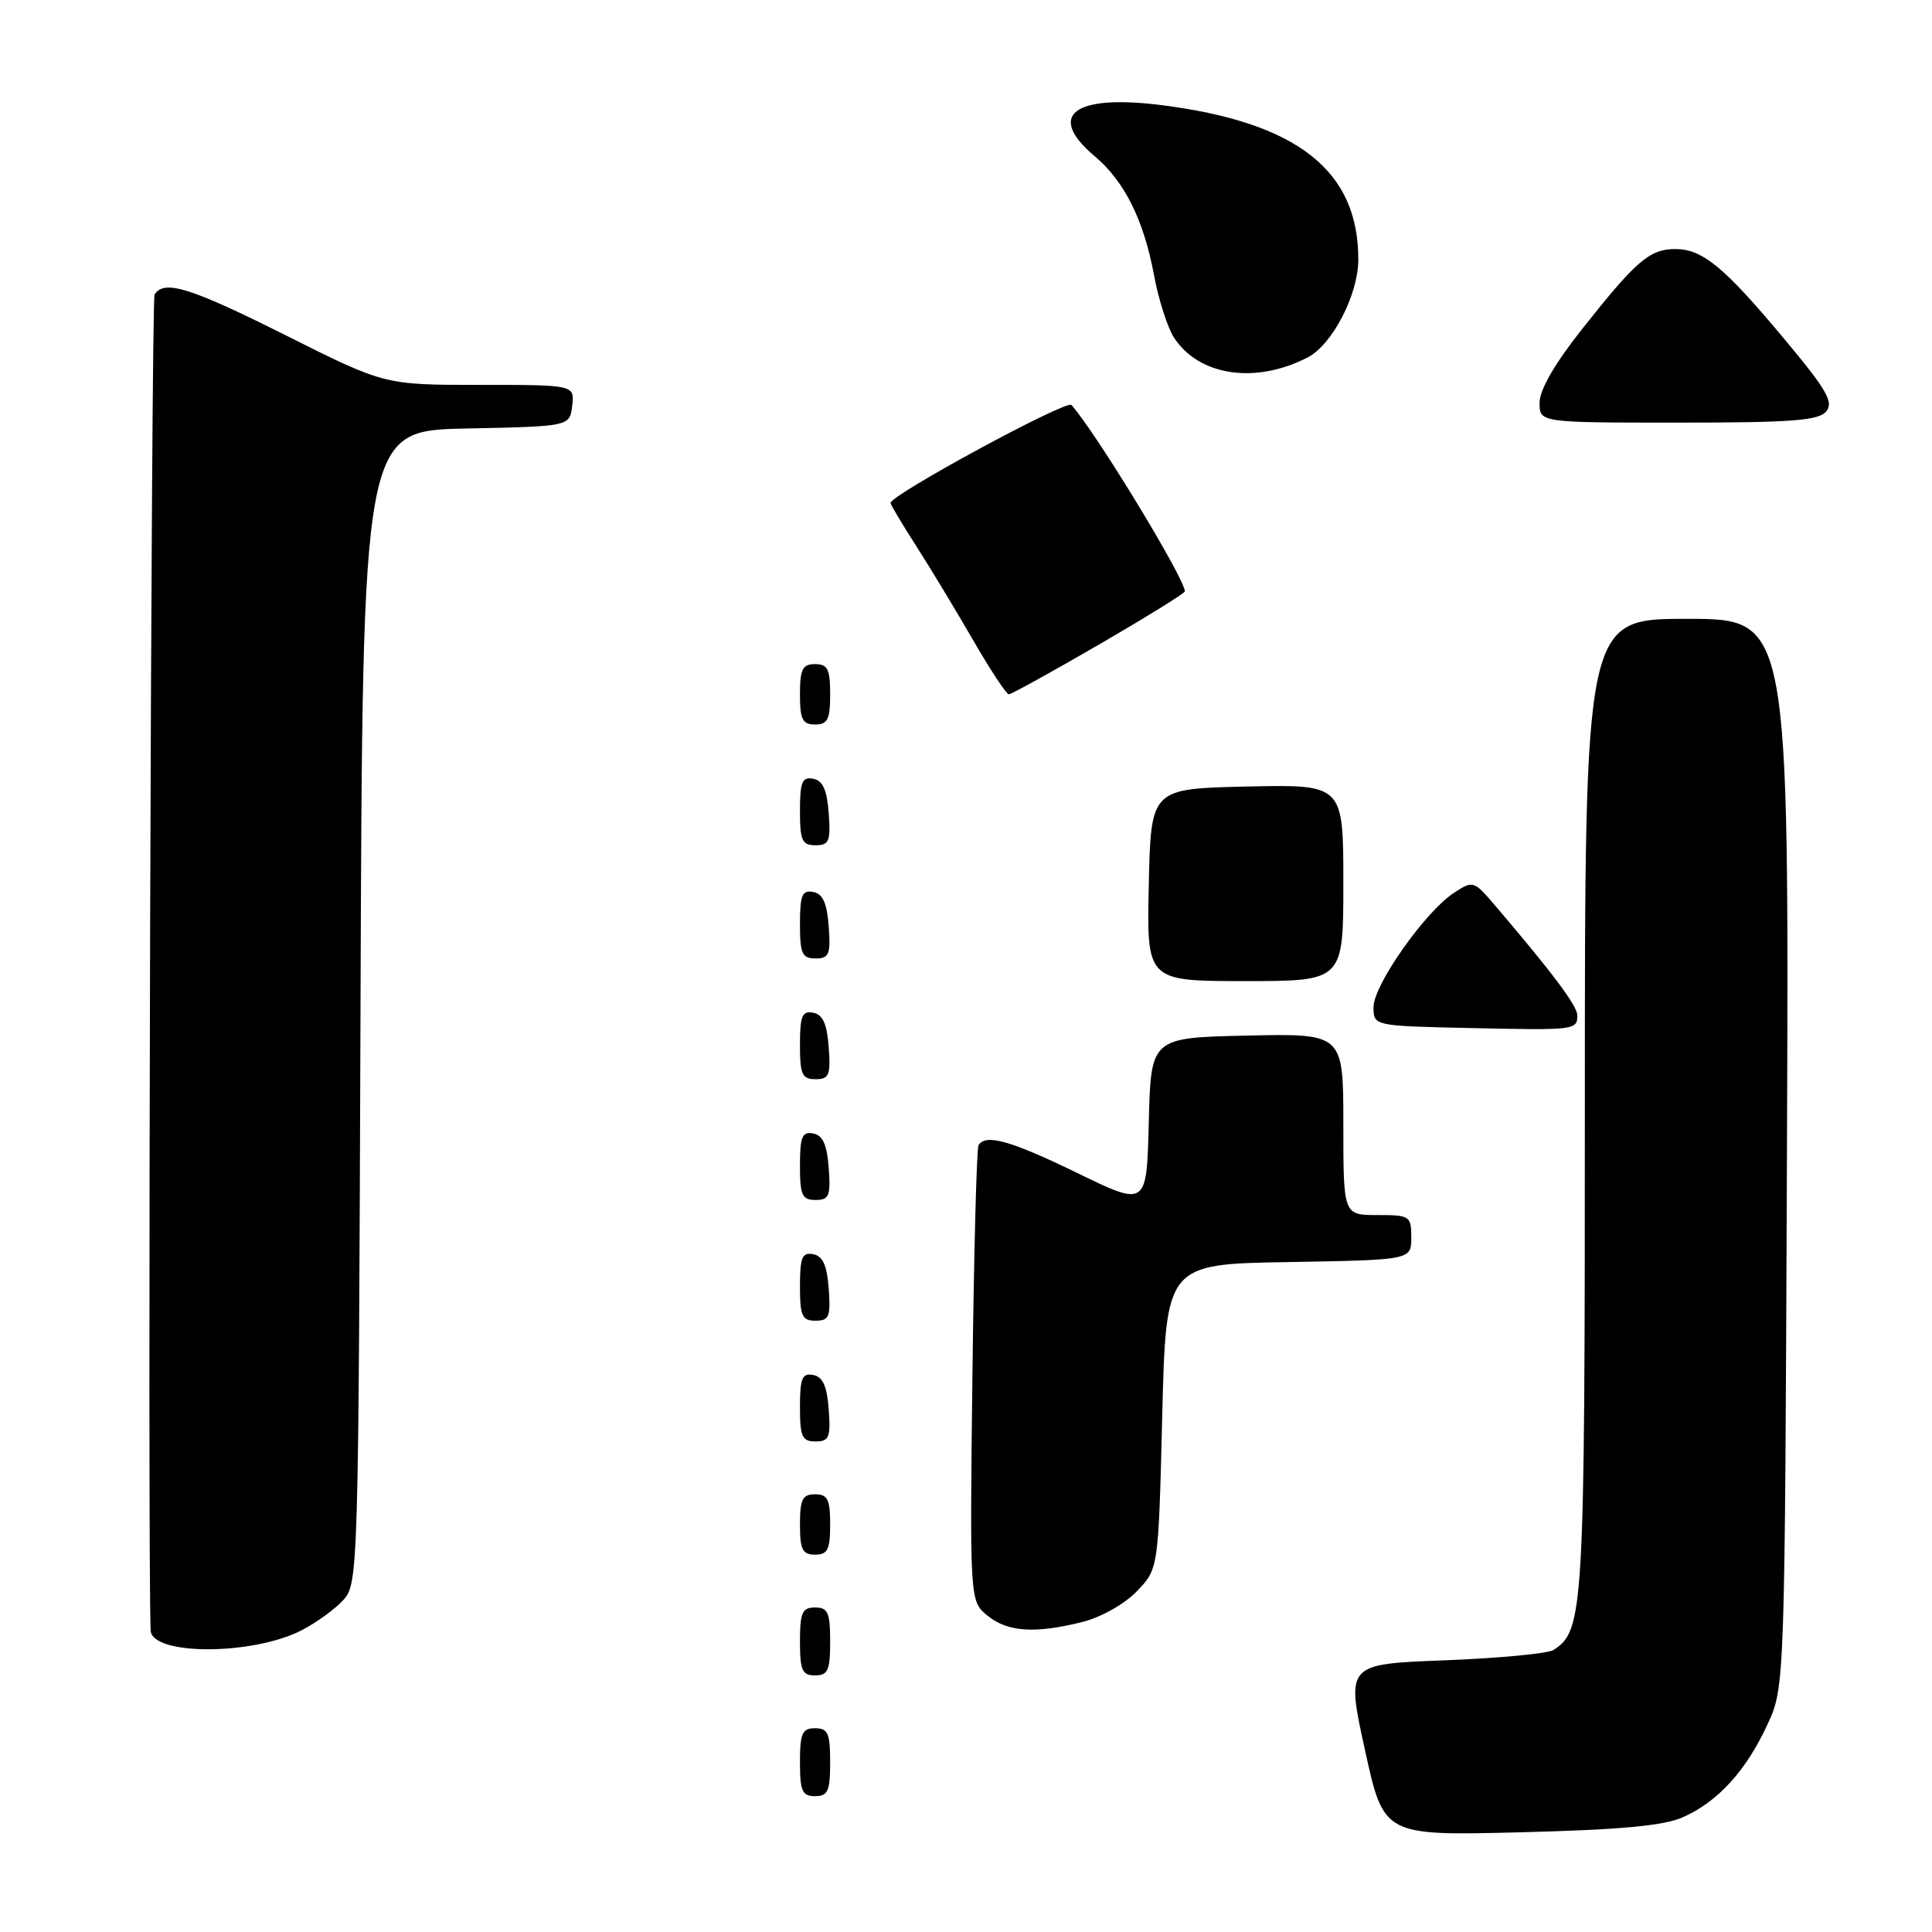 <?xml version="1.0" encoding="UTF-8" standalone="no"?>
<!DOCTYPE svg PUBLIC "-//W3C//DTD SVG 1.1//EN" "http://www.w3.org/Graphics/SVG/1.1/DTD/svg11.dtd" >
<svg xmlns="http://www.w3.org/2000/svg" xmlns:xlink="http://www.w3.org/1999/xlink" version="1.1" viewBox="0 0 256 256">
 <g >
 <path fill="currentColor"
d=" M 223.00 240.79 C 227.62 238.75 231.37 234.63 234.20 228.50 C 236.50 223.50 236.50 223.50 236.78 152.75 C 237.06 82.00 237.06 82.00 223.53 82.00 C 210.00 82.00 210.00 82.00 210.00 146.53 C 210.00 213.64 209.86 216.04 205.85 218.63 C 205.11 219.11 198.62 219.72 191.43 220.00 C 178.37 220.50 178.37 220.50 180.86 231.87 C 183.35 243.24 183.35 243.24 201.43 242.79 C 214.75 242.45 220.42 241.93 223.00 240.79 Z  M 110.00 233.50 C 110.00 229.67 109.70 229.00 108.00 229.00 C 106.30 229.00 106.00 229.67 106.00 233.50 C 106.00 237.33 106.30 238.00 108.00 238.00 C 109.70 238.00 110.00 237.33 110.00 233.50 Z  M 110.00 217.50 C 110.00 213.67 109.70 213.00 108.00 213.00 C 106.30 213.00 106.00 213.67 106.00 217.50 C 106.00 221.33 106.30 222.00 108.00 222.00 C 109.70 222.00 110.00 221.33 110.00 217.50 Z  M 39.93 216.04 C 41.89 215.03 44.40 213.22 45.50 212.00 C 47.46 209.84 47.51 208.19 47.77 133.42 C 48.04 57.06 48.04 57.06 61.77 56.78 C 75.50 56.50 75.50 56.50 75.82 53.75 C 76.13 51.00 76.13 51.00 63.55 51.00 C 50.97 51.00 50.97 51.00 38.00 44.50 C 25.20 38.08 21.73 37.00 20.48 39.04 C 20.02 39.77 19.54 205.58 19.96 216.03 C 20.09 219.37 33.39 219.37 39.93 216.04 Z  M 143.46 214.91 C 145.92 214.29 149.04 212.52 150.65 210.84 C 153.50 207.87 153.50 207.87 154.00 187.69 C 154.50 167.50 154.50 167.50 170.75 167.23 C 187.00 166.95 187.00 166.95 187.00 163.98 C 187.00 161.12 186.83 161.00 182.50 161.00 C 178.00 161.00 178.00 161.00 178.00 148.97 C 178.00 136.94 178.00 136.94 165.25 137.22 C 152.50 137.50 152.50 137.50 152.22 148.70 C 151.94 159.90 151.94 159.90 142.79 155.45 C 133.91 151.13 130.60 150.20 129.66 151.75 C 129.41 152.16 129.05 165.93 128.85 182.34 C 128.50 212.17 128.50 212.17 130.86 214.09 C 133.54 216.26 137.16 216.49 143.46 214.91 Z  M 110.00 202.00 C 110.00 198.67 109.67 198.00 108.00 198.00 C 106.33 198.00 106.00 198.67 106.00 202.00 C 106.00 205.33 106.33 206.00 108.00 206.00 C 109.67 206.00 110.00 205.33 110.00 202.00 Z  M 109.81 186.76 C 109.58 183.66 109.03 182.43 107.75 182.19 C 106.29 181.91 106.00 182.61 106.00 186.43 C 106.00 190.38 106.28 191.00 108.06 191.00 C 109.86 191.00 110.08 190.47 109.81 186.76 Z  M 109.81 170.76 C 109.58 167.66 109.03 166.43 107.75 166.19 C 106.29 165.91 106.00 166.61 106.00 170.43 C 106.00 174.38 106.28 175.00 108.06 175.00 C 109.86 175.00 110.08 174.47 109.81 170.76 Z  M 109.81 154.76 C 109.58 151.66 109.03 150.43 107.75 150.19 C 106.29 149.91 106.00 150.61 106.00 154.43 C 106.00 158.38 106.28 159.00 108.06 159.00 C 109.86 159.00 110.08 158.47 109.81 154.76 Z  M 109.81 138.76 C 109.58 135.66 109.03 134.43 107.75 134.19 C 106.29 133.91 106.00 134.61 106.00 138.43 C 106.00 142.38 106.28 143.00 108.06 143.00 C 109.86 143.00 110.08 142.47 109.81 138.76 Z  M 209.00 134.53 C 209.00 133.29 205.77 128.97 198.17 120.06 C 195.28 116.67 195.20 116.64 192.65 118.31 C 188.84 120.80 182.00 130.52 182.00 133.43 C 182.00 135.94 182.00 135.94 194.75 136.22 C 208.71 136.53 209.00 136.49 209.00 134.53 Z  M 178.00 116.97 C 178.00 103.94 178.00 103.94 165.25 104.22 C 152.50 104.50 152.50 104.50 152.22 117.25 C 151.94 130.00 151.94 130.00 164.97 130.00 C 178.00 130.00 178.00 130.00 178.00 116.97 Z  M 109.81 122.76 C 109.58 119.66 109.03 118.43 107.75 118.19 C 106.29 117.91 106.00 118.61 106.00 122.43 C 106.00 126.38 106.28 127.00 108.06 127.00 C 109.86 127.00 110.08 126.47 109.81 122.76 Z  M 109.81 107.76 C 109.58 104.66 109.03 103.43 107.75 103.19 C 106.29 102.91 106.00 103.61 106.00 107.43 C 106.00 111.38 106.28 112.00 108.06 112.00 C 109.86 112.00 110.08 111.47 109.81 107.76 Z  M 110.00 92.00 C 110.00 88.67 109.67 88.00 108.00 88.00 C 106.33 88.00 106.00 88.67 106.00 92.00 C 106.00 95.33 106.33 96.00 108.00 96.00 C 109.67 96.00 110.00 95.33 110.00 92.00 Z  M 145.63 85.40 C 151.89 81.77 157.00 78.60 157.00 78.36 C 157.00 76.67 145.17 57.23 141.97 53.66 C 141.33 52.94 118.00 65.58 118.00 66.65 C 118.00 66.86 119.51 69.39 121.35 72.27 C 123.20 75.14 126.59 80.76 128.90 84.75 C 131.20 88.74 133.35 92.00 133.68 92.00 C 134.00 92.00 139.38 89.03 145.63 85.40 Z  M 241.98 54.52 C 243.00 53.30 242.06 51.66 236.53 45.04 C 228.48 35.38 225.60 33.00 221.98 33.00 C 218.60 33.00 216.81 34.53 209.63 43.61 C 206.01 48.18 204.00 51.66 204.00 53.36 C 204.00 56.00 204.00 56.00 222.38 56.00 C 237.37 56.00 240.98 55.73 241.98 54.52 Z  M 173.29 47.35 C 176.52 45.68 179.94 39.10 179.98 34.49 C 180.06 22.61 171.90 16.19 153.82 13.92 C 142.25 12.47 138.61 15.27 145.04 20.69 C 149.00 24.02 151.55 29.14 152.91 36.45 C 153.51 39.69 154.71 43.43 155.57 44.75 C 158.90 49.83 166.38 50.93 173.29 47.35 Z "/>
</g>
</svg>
